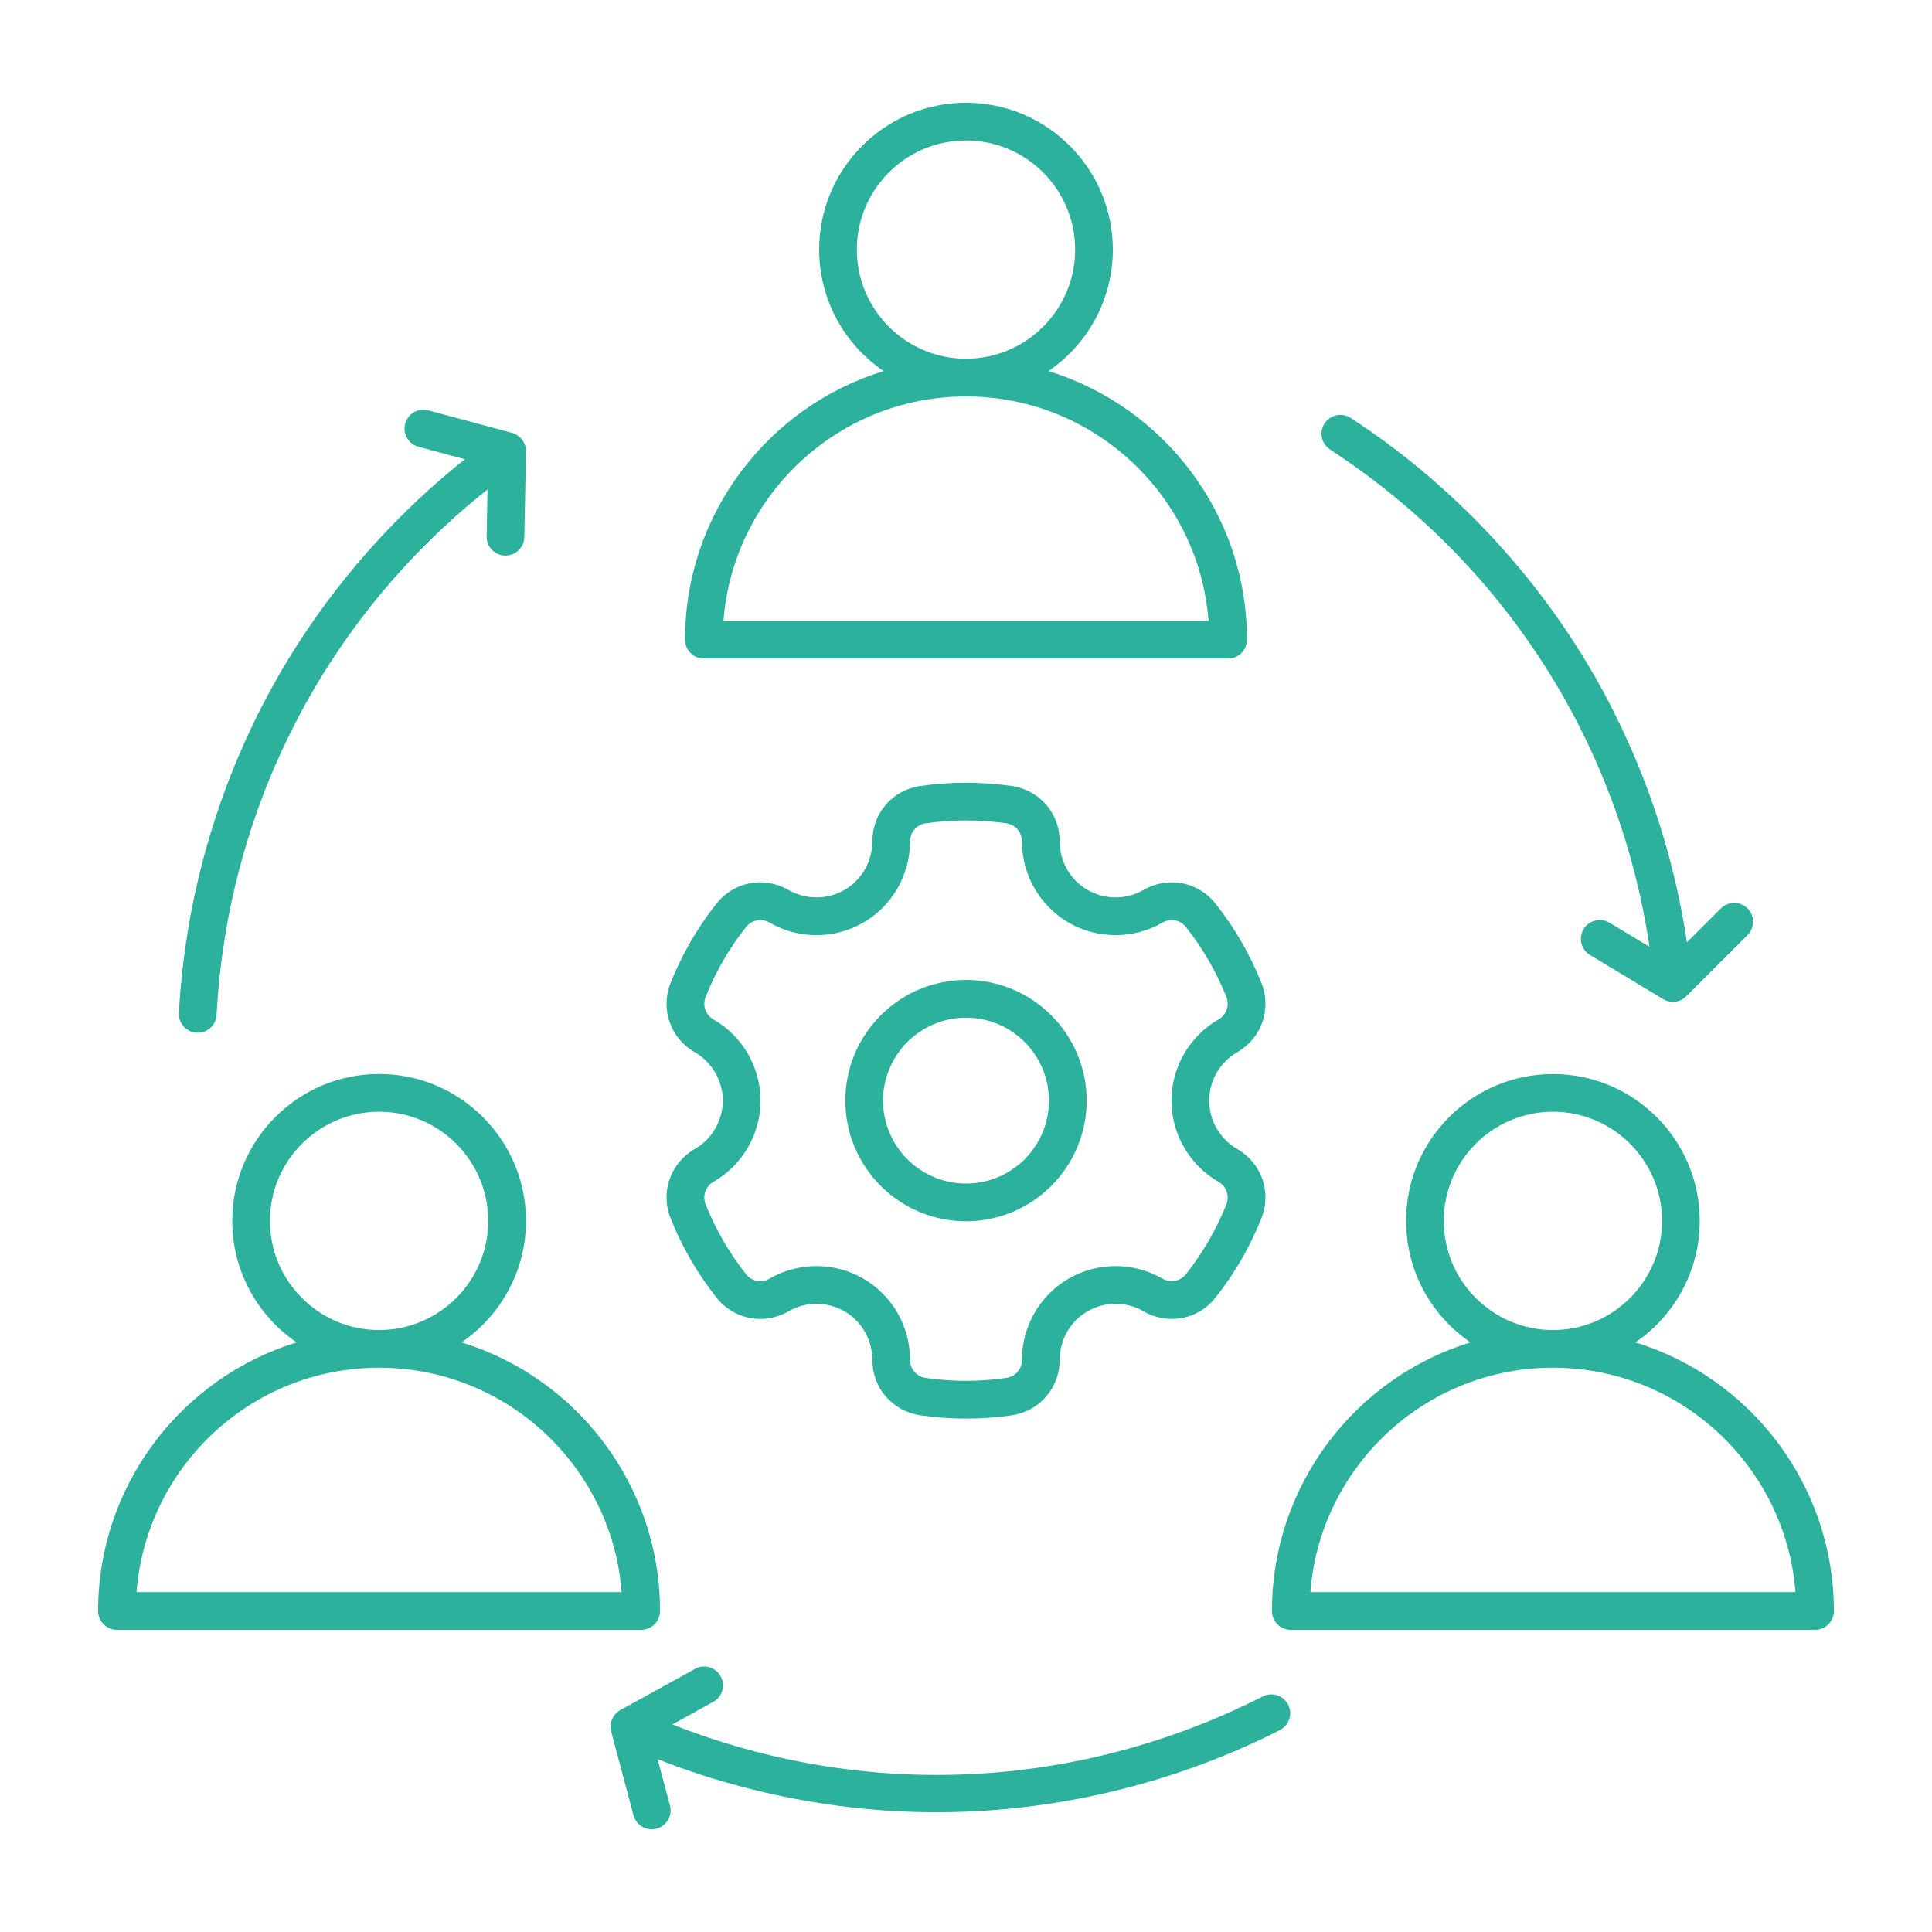 <svg width="28" height="28" viewBox="0 0 28 28" fill="none" xmlns="http://www.w3.org/2000/svg">
<g id="Frame">
<g id="Group">
<path id="Vector" d="M10.068 16.653C9.715 16.857 9.568 17.279 9.719 17.658C9.884 18.07 10.107 18.457 10.383 18.805C10.635 19.125 11.074 19.209 11.427 19.005C11.55 18.933 11.69 18.896 11.832 18.896C11.974 18.896 12.114 18.933 12.238 19.004C12.361 19.075 12.463 19.178 12.534 19.301C12.605 19.425 12.642 19.564 12.642 19.707C12.642 20.115 12.934 20.453 13.338 20.512C13.777 20.575 14.223 20.575 14.662 20.512C15.065 20.453 15.358 20.115 15.358 19.707C15.358 19.564 15.395 19.424 15.466 19.301C15.537 19.178 15.639 19.075 15.762 19.004C15.886 18.933 16.026 18.896 16.168 18.896C16.311 18.896 16.45 18.933 16.573 19.005C16.926 19.209 17.365 19.125 17.617 18.805C17.893 18.457 18.116 18.07 18.281 17.658C18.432 17.279 18.285 16.857 17.932 16.653C17.681 16.509 17.525 16.24 17.525 15.951C17.525 15.662 17.681 15.393 17.932 15.249C18.285 15.046 18.432 14.623 18.281 14.244C18.116 13.832 17.893 13.445 17.617 13.097C17.365 12.777 16.926 12.694 16.573 12.898C16.45 12.969 16.311 13.006 16.168 13.006C16.026 13.007 15.886 12.969 15.762 12.898C15.639 12.827 15.537 12.724 15.466 12.601C15.395 12.478 15.358 12.338 15.358 12.195C15.358 11.787 15.066 11.449 14.662 11.391C14.223 11.328 13.777 11.328 13.338 11.391C12.934 11.449 12.642 11.787 12.642 12.195C12.642 12.338 12.605 12.478 12.534 12.601C12.463 12.724 12.361 12.827 12.238 12.898C12.114 12.969 11.974 13.007 11.832 13.006C11.69 13.006 11.55 12.969 11.427 12.898C11.074 12.694 10.635 12.777 10.383 13.097C10.107 13.445 9.884 13.832 9.719 14.244C9.568 14.623 9.715 15.046 10.068 15.249C10.319 15.393 10.475 15.662 10.475 15.951C10.475 16.24 10.319 16.509 10.068 16.653ZM10.341 17.127C10.761 16.886 11.022 16.435 11.022 15.951C11.022 15.467 10.761 15.016 10.341 14.775C10.285 14.743 10.243 14.693 10.222 14.632C10.201 14.572 10.203 14.506 10.227 14.447C10.372 14.083 10.569 13.743 10.812 13.436C10.851 13.386 10.907 13.351 10.97 13.339C11.033 13.328 11.098 13.339 11.153 13.371C11.572 13.614 12.092 13.614 12.511 13.372C12.93 13.13 13.19 12.679 13.189 12.195C13.189 12.131 13.211 12.069 13.253 12.021C13.295 11.972 13.353 11.941 13.416 11.932C13.803 11.877 14.197 11.877 14.584 11.932C14.647 11.941 14.705 11.972 14.747 12.021C14.789 12.069 14.811 12.131 14.811 12.195C14.81 12.679 15.07 13.13 15.489 13.372C15.908 13.614 16.428 13.614 16.848 13.371C16.902 13.339 16.967 13.328 17.03 13.339C17.093 13.351 17.149 13.386 17.188 13.436C17.431 13.743 17.628 14.084 17.773 14.447C17.797 14.506 17.799 14.572 17.778 14.632C17.757 14.693 17.715 14.743 17.659 14.775C17.239 15.016 16.978 15.467 16.978 15.951C16.978 16.435 17.239 16.886 17.659 17.128C17.715 17.159 17.757 17.21 17.778 17.27C17.799 17.33 17.797 17.396 17.773 17.456C17.628 17.819 17.431 18.159 17.188 18.466C17.149 18.517 17.093 18.551 17.03 18.563C16.967 18.575 16.902 18.564 16.848 18.531C16.428 18.289 15.908 18.288 15.489 18.53C15.07 18.772 14.81 19.223 14.811 19.708C14.811 19.772 14.789 19.834 14.747 19.882C14.705 19.93 14.647 19.962 14.584 19.97C14.197 20.026 13.803 20.026 13.416 19.97C13.353 19.962 13.295 19.93 13.253 19.882C13.211 19.834 13.189 19.772 13.189 19.708C13.19 19.223 12.93 18.772 12.511 18.53C12.305 18.411 12.071 18.349 11.833 18.349C11.598 18.349 11.362 18.41 11.153 18.531C11.098 18.564 11.033 18.575 10.97 18.563C10.907 18.551 10.851 18.517 10.812 18.466C10.569 18.159 10.372 17.819 10.227 17.455C10.203 17.396 10.201 17.33 10.222 17.27C10.243 17.21 10.285 17.159 10.341 17.127ZM14 17.7C14.964 17.7 15.749 16.915 15.749 15.951C15.749 14.987 14.964 14.202 14 14.202C13.036 14.202 12.251 14.987 12.251 15.951C12.251 16.915 13.036 17.7 14 17.7ZM14 14.749C14.663 14.749 15.202 15.288 15.202 15.951C15.202 16.614 14.663 17.153 14 17.153C13.337 17.153 12.798 16.614 12.798 15.951C12.798 15.288 13.337 14.749 14 14.749ZM19.196 6.137C19.236 6.076 19.298 6.034 19.369 6.019C19.44 6.004 19.514 6.017 19.575 6.057C20.951 6.953 22.127 8.17 22.978 9.574C23.73 10.817 24.234 12.218 24.448 13.657L24.941 13.165C24.993 13.114 25.062 13.086 25.134 13.086C25.207 13.086 25.276 13.115 25.327 13.166C25.378 13.217 25.407 13.287 25.407 13.359C25.407 13.431 25.378 13.501 25.327 13.552L24.439 14.438C24.395 14.484 24.335 14.512 24.271 14.518H24.271L24.27 14.518L24.27 14.518L24.269 14.518L24.268 14.518L24.267 14.518C24.209 14.523 24.151 14.509 24.101 14.478L23.041 13.839C22.98 13.802 22.936 13.741 22.919 13.671C22.902 13.601 22.913 13.527 22.951 13.466C22.988 13.404 23.048 13.359 23.118 13.342C23.187 13.324 23.261 13.335 23.323 13.371L23.906 13.722C23.466 10.764 21.8 8.16 19.276 6.515C19.246 6.495 19.22 6.47 19.2 6.44C19.18 6.411 19.165 6.378 19.158 6.342C19.151 6.307 19.15 6.271 19.157 6.236C19.163 6.2 19.177 6.167 19.196 6.137ZM18.669 24.706C18.685 24.738 18.695 24.773 18.698 24.809C18.701 24.845 18.696 24.881 18.685 24.915C18.674 24.949 18.656 24.981 18.633 25.008C18.609 25.035 18.581 25.058 18.549 25.074C17.085 25.817 15.443 26.228 13.801 26.262C12.348 26.293 10.884 26.028 9.53 25.495L9.71 26.167C9.721 26.208 9.722 26.25 9.714 26.291C9.706 26.332 9.688 26.371 9.662 26.404C9.637 26.438 9.604 26.465 9.566 26.483C9.529 26.502 9.487 26.511 9.446 26.511C9.385 26.511 9.327 26.491 9.279 26.455C9.231 26.418 9.197 26.366 9.181 26.308L8.858 25.096C8.842 25.037 8.846 24.973 8.87 24.917L8.871 24.916C8.895 24.859 8.938 24.813 8.992 24.783L10.076 24.185C10.139 24.151 10.213 24.143 10.282 24.163C10.351 24.184 10.41 24.23 10.444 24.293C10.479 24.356 10.488 24.43 10.468 24.5C10.449 24.569 10.403 24.628 10.34 24.663L9.745 24.992C12.527 26.09 15.615 25.95 18.301 24.586C18.366 24.553 18.441 24.548 18.51 24.57C18.579 24.593 18.636 24.642 18.669 24.706ZM2.593 14.677C2.681 13.037 3.146 11.41 3.937 9.971C4.637 8.698 5.599 7.561 6.738 6.656L6.065 6.475C5.995 6.457 5.936 6.411 5.899 6.348C5.863 6.285 5.853 6.21 5.872 6.14C5.882 6.106 5.898 6.073 5.92 6.045C5.941 6.016 5.969 5.992 6 5.974C6.031 5.957 6.065 5.945 6.101 5.94C6.137 5.936 6.173 5.938 6.207 5.947L7.418 6.273C7.478 6.289 7.533 6.325 7.572 6.379C7.608 6.43 7.624 6.488 7.623 6.546L7.599 7.784C7.596 7.935 7.472 8.054 7.321 8.052C7.248 8.051 7.179 8.02 7.129 7.968C7.079 7.916 7.051 7.846 7.053 7.773L7.065 7.094C4.724 8.954 3.301 11.698 3.139 14.707C3.137 14.742 3.128 14.778 3.113 14.811C3.098 14.843 3.076 14.873 3.049 14.897C3.022 14.921 2.991 14.94 2.957 14.952C2.923 14.964 2.887 14.969 2.851 14.967C2.815 14.965 2.779 14.956 2.747 14.941C2.714 14.925 2.685 14.903 2.661 14.876C2.637 14.849 2.619 14.817 2.607 14.783C2.595 14.749 2.59 14.713 2.593 14.677ZM10.201 9.544H17.799C17.871 9.544 17.941 9.516 17.992 9.464C18.043 9.413 18.072 9.343 18.072 9.271C18.072 7.441 16.859 5.89 15.195 5.378C15.758 4.995 16.128 4.348 16.128 3.617C16.128 2.444 15.174 1.489 14 1.489C12.826 1.489 11.872 2.444 11.872 3.617C11.872 4.348 12.242 4.995 12.806 5.378C11.141 5.89 9.928 7.441 9.928 9.271C9.928 9.307 9.935 9.342 9.949 9.376C9.963 9.409 9.983 9.439 10.008 9.464C10.033 9.49 10.063 9.51 10.097 9.524C10.13 9.537 10.165 9.544 10.201 9.544ZM12.418 3.617C12.418 2.745 13.128 2.036 14 2.036C14.872 2.036 15.582 2.745 15.582 3.617C15.582 4.489 14.872 5.199 14.001 5.199H13.999C13.128 5.199 12.418 4.489 12.418 3.617ZM13.999 5.746H14.001C15.852 5.746 17.375 7.181 17.515 8.998H10.485C10.625 7.181 12.148 5.746 13.999 5.746ZM9.566 23.348C9.566 21.518 8.353 19.966 6.689 19.455C7.252 19.071 7.623 18.425 7.623 17.694C7.623 16.52 6.668 15.565 5.494 15.565C4.32 15.565 3.366 16.52 3.366 17.694C3.366 18.425 3.736 19.071 4.299 19.455C2.635 19.966 1.422 21.518 1.422 23.348C1.422 23.42 1.451 23.49 1.502 23.541C1.553 23.592 1.623 23.621 1.695 23.621H9.293C9.329 23.621 9.364 23.614 9.397 23.6C9.43 23.587 9.461 23.566 9.486 23.541C9.511 23.516 9.532 23.485 9.545 23.452C9.559 23.419 9.566 23.384 9.566 23.348ZM3.912 17.694C3.912 16.822 4.622 16.112 5.494 16.112C6.366 16.112 7.076 16.822 7.076 17.694C7.076 18.566 6.366 19.276 5.494 19.276C4.622 19.276 3.912 18.566 3.912 17.694ZM1.979 23.074C2.119 21.258 3.642 19.822 5.494 19.822C7.346 19.822 8.869 21.258 9.009 23.074H1.979ZM23.701 19.455C24.264 19.071 24.634 18.425 24.634 17.694C24.634 16.52 23.68 15.566 22.506 15.566C21.332 15.566 20.378 16.52 20.378 17.694C20.378 18.425 20.748 19.071 21.311 19.455C19.647 19.966 18.434 21.518 18.434 23.348C18.434 23.42 18.463 23.49 18.514 23.541C18.565 23.592 18.635 23.621 18.707 23.621H26.305C26.377 23.621 26.447 23.592 26.498 23.541C26.549 23.49 26.578 23.42 26.578 23.348C26.578 21.518 25.365 19.966 23.701 19.455ZM20.924 17.694C20.924 16.822 21.634 16.112 22.506 16.112C23.378 16.112 24.088 16.822 24.088 17.694C24.088 18.566 23.378 19.276 22.506 19.276C21.634 19.276 20.924 18.566 20.924 17.694ZM18.991 23.074C19.131 21.258 20.654 19.822 22.506 19.822C24.358 19.822 25.881 21.258 26.021 23.074H18.991Z" fill="#2BB19C"/>
</g>
</g>
</svg>
